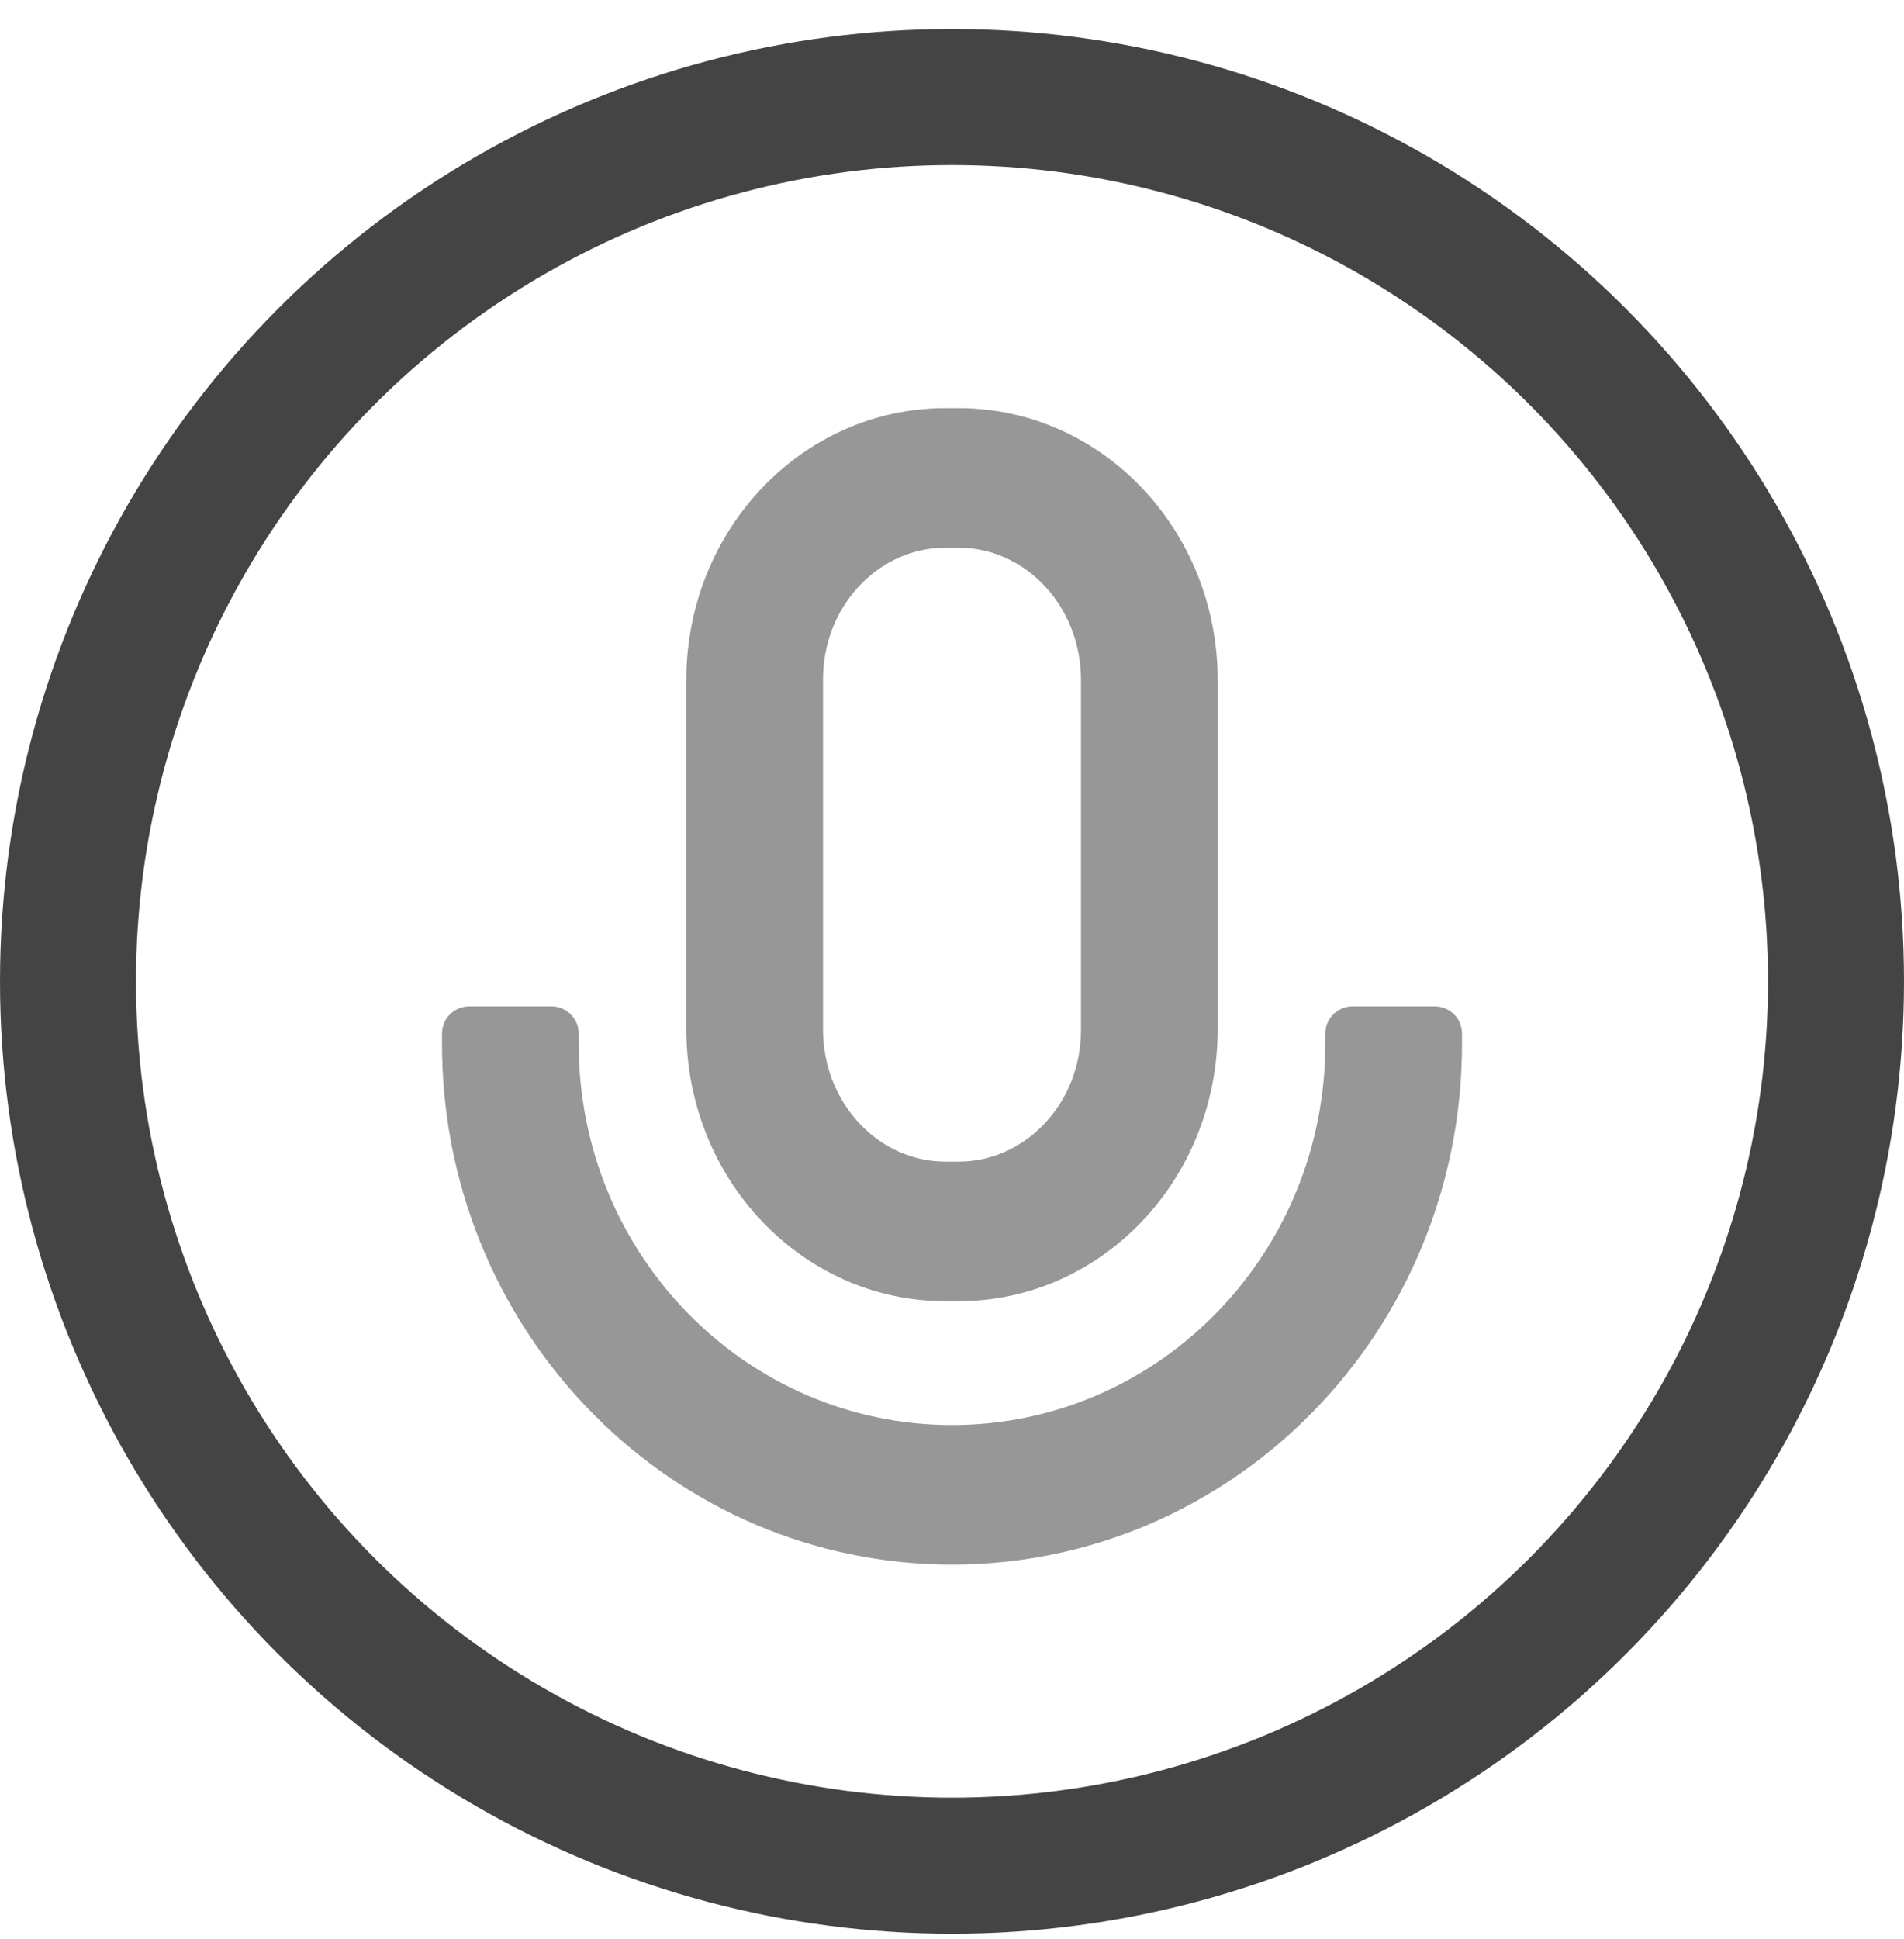 <?xml version="1.0" encoding="UTF-8"?>
<svg xmlns="http://www.w3.org/2000/svg" xmlns:xlink="http://www.w3.org/1999/xlink" width="56px" height="57px" viewBox="0 0 56 57" version="1.1">
  <title>编组 9</title>
  <defs>
    <filter color-interpolation-filters="auto" id="filter-1">
      <feColorMatrix in="SourceGraphic" type="matrix" values="0 0 0 0 0.267 0 0 0 0 0.267 0 0 0 0 0.267 0 0 0 1 0"></feColorMatrix>
    </filter>
  </defs>
  <g id="当前版" stroke="none" stroke-width="1" fill="none" fill-rule="evenodd">
    <g id="更多" transform="translate(-33, -1046)">
      <g id="编组-11备份-2" transform="translate(0, 1025)">
        <g id="编组-9" transform="translate(33, 16)" filter="url(#filter-1)">
          <g transform="translate(0, 5.853)">
            <circle id="椭圆形备份-25" stroke="#444444" stroke-width="4" cx="28" cy="28" r="26"></circle>
            <g id="编组" transform="translate(13, 11.147)" fill="#979797" fill-rule="nonzero">
              <path d="M3.221,17.588 C3.662,17.588 4.021,17.946 4.021,18.388 L4.021,18.693 C4.021,24.881 8.936,29.897 15,29.897 C20.967,29.897 25.823,25.039 25.976,18.986 L25.979,18.693 L25.979,18.388 C25.979,17.946 26.338,17.588 26.779,17.588 L29.2,17.588 C29.642,17.588 30,17.946 30,18.388 L30,18.693 C30,27.147 23.284,34 15,34 C6.822,34 0.172,27.321 0.003,19.017 L0,18.693 L0,18.388 C-1.65130603e-16,17.946 0.358,17.588 0.8,17.588 L3.221,17.588 Z M15.197,0 C19.404,0 22.814,3.58 22.814,7.995 L22.814,18.312 C22.787,22.707 19.385,26.256 15.197,26.256 L14.803,26.256 C10.596,26.256 7.186,22.676 7.186,18.26 L7.186,7.944 C7.213,3.548 10.615,0 14.803,0 L15.197,0 Z M15.197,4.103 L14.803,4.103 C12.914,4.103 11.325,5.697 11.213,7.738 L11.206,7.944 L11.206,18.26 C11.206,20.365 12.739,22.041 14.615,22.147 L14.803,22.153 L15.197,22.153 C17.086,22.153 18.675,20.559 18.787,18.518 L18.794,18.312 L18.794,7.995 C18.794,5.89 17.261,4.214 15.385,4.108 L15.197,4.103 Z" id="形状结合"></path>
            </g>
          </g>
        </g>
      </g>
    </g>
  </g>
</svg>

